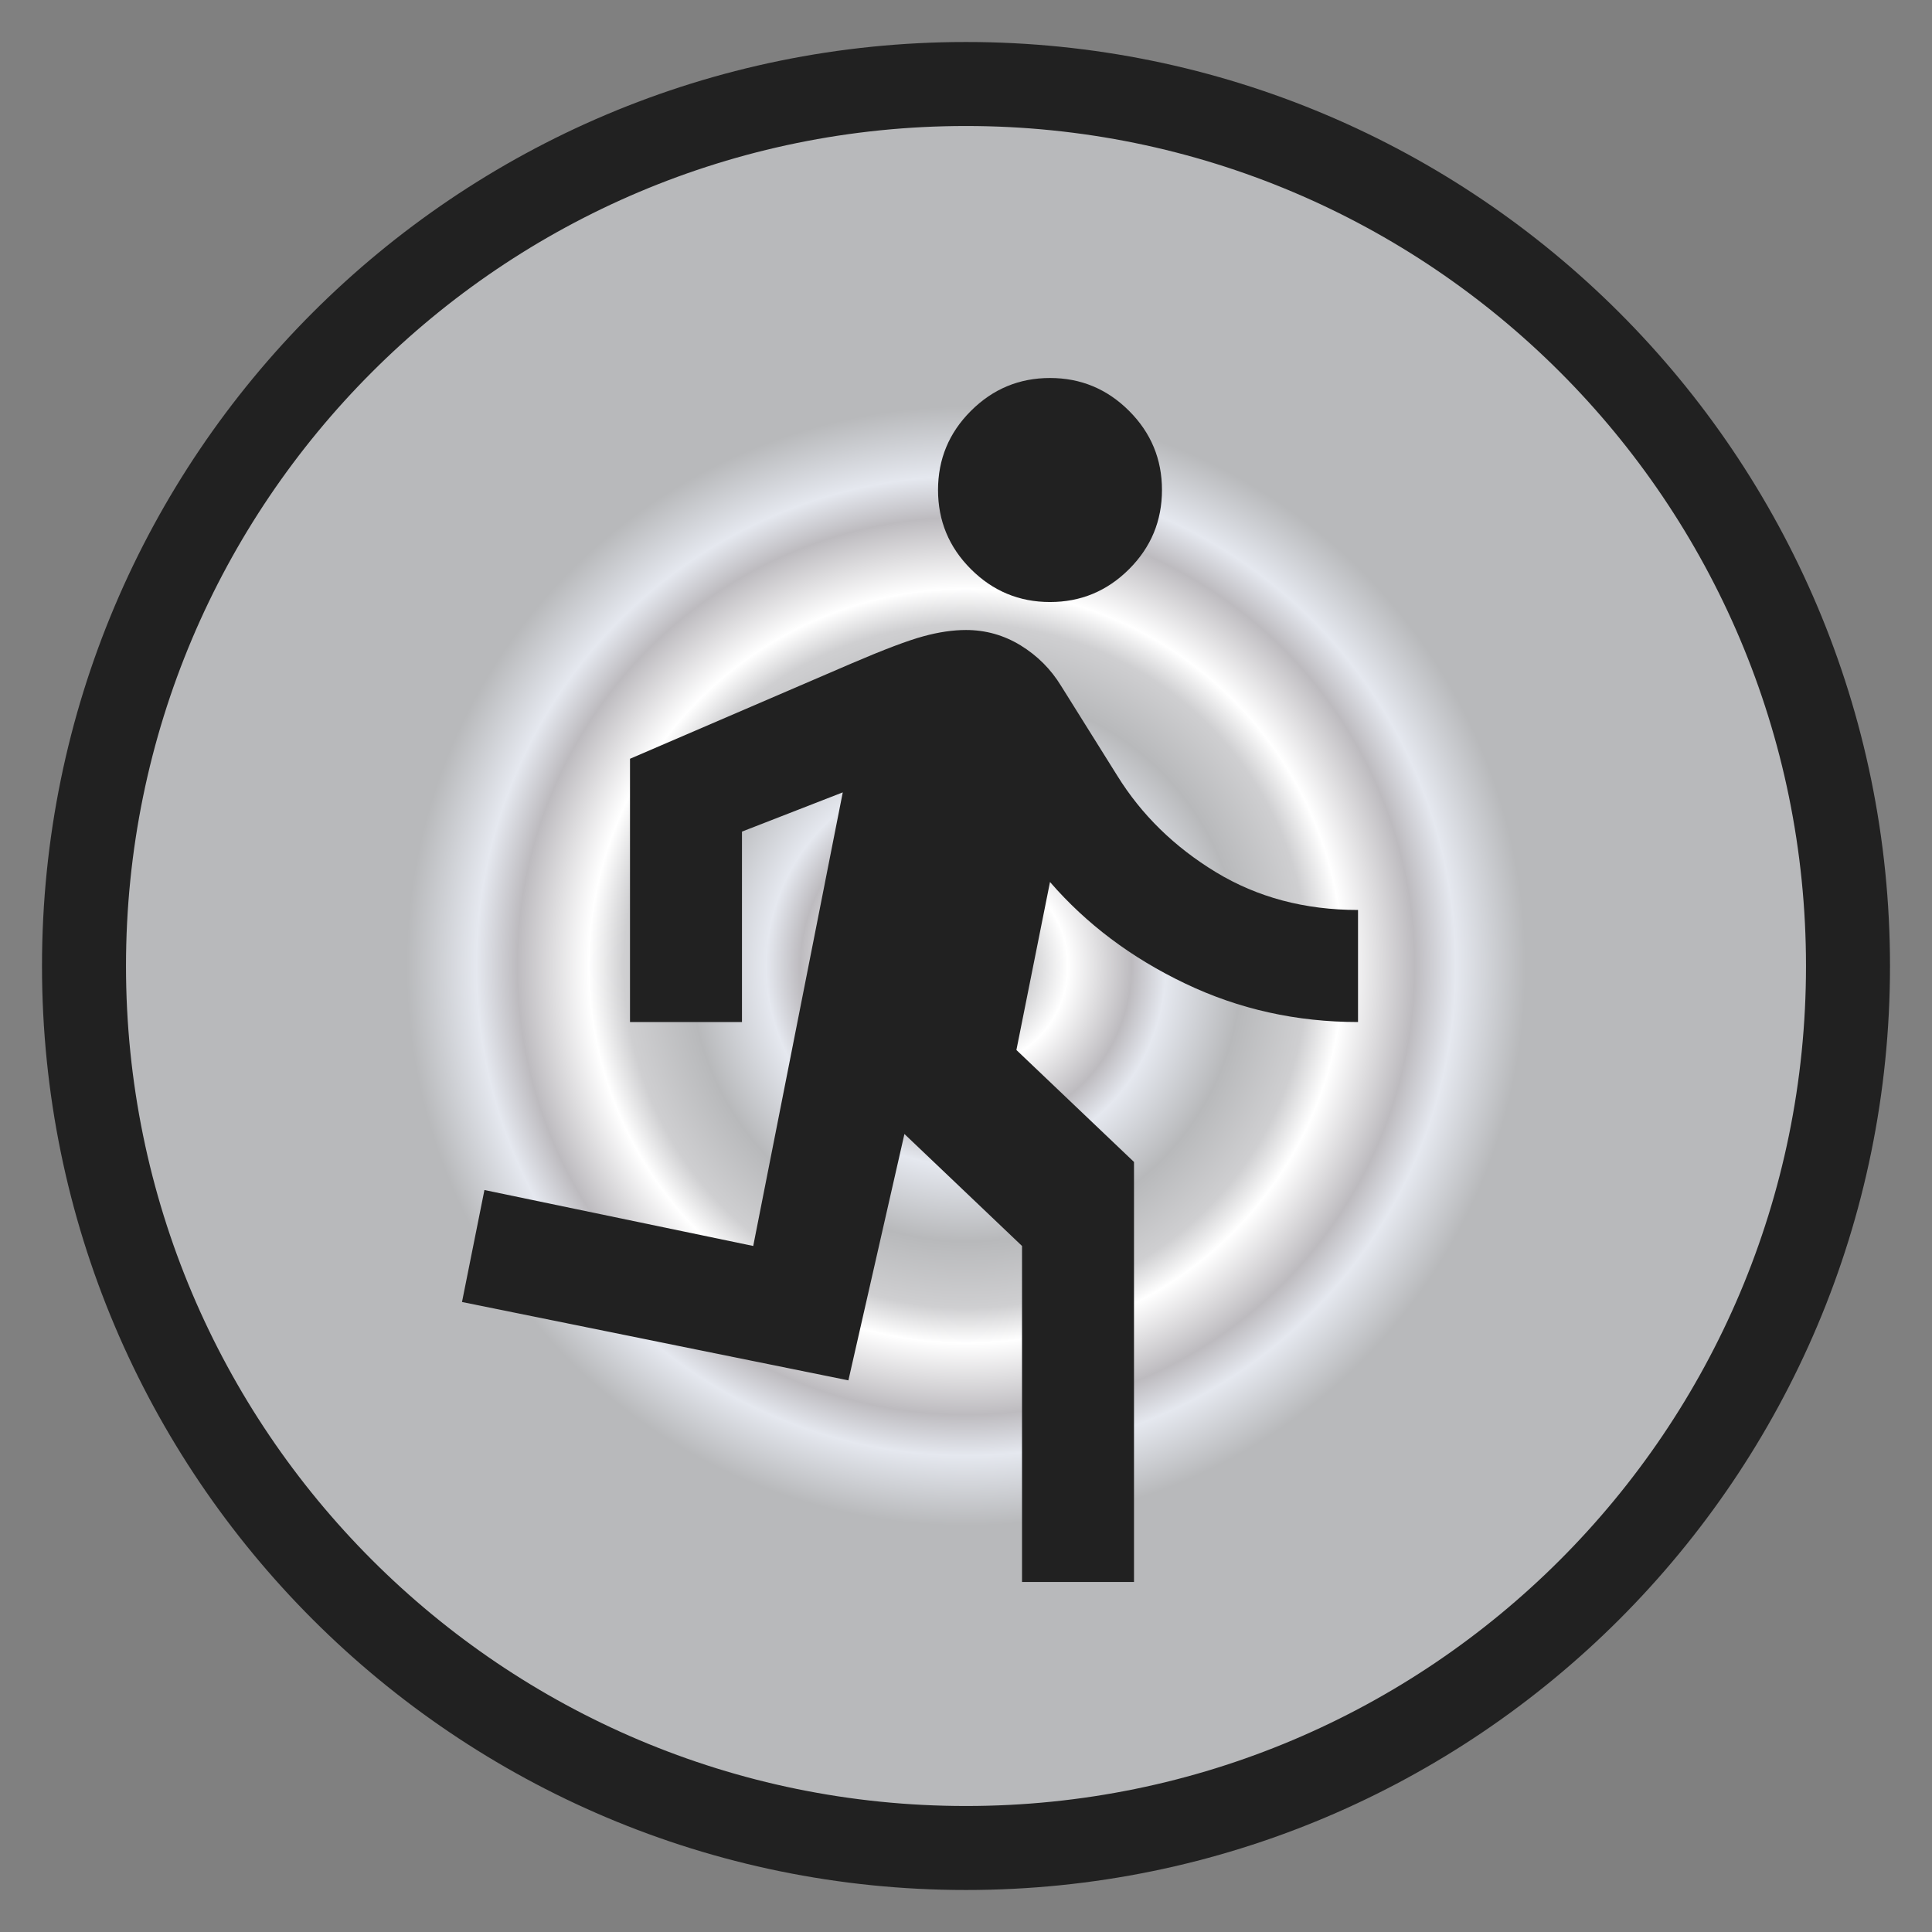 <svg width="23" height="23" viewBox="0 0 23 23" fill="none" xmlns="http://www.w3.org/2000/svg">
<rect x="0" y="0" width="23" height="23" fill="#808080" stroke="none"/>
<path d="M1 11.5C1 5.701 5.701 1 11.5 1C17.299 1 22 5.701 22 11.5C22 17.299 17.299 22 11.5 22C5.701 22 1 17.299 1 11.5Z" fill="url(#paint0_angular_2425_5625)"/>
<path d="M1 11.5C1 5.701 5.701 1 11.5 1C17.299 1 22 5.701 22 11.5C22 17.299 17.299 22 11.5 22C5.701 22 1 17.299 1 11.5Z" stroke="#212121"/>
<path d="M12.167 18.833V14.833L10.767 13.5L10.1 16.433L5.5 15.5L5.767 14.167L8.967 14.833L10.033 9.433L8.833 9.9V12.167H7.5V9.033L10.133 7.9C10.522 7.733 10.808 7.625 10.992 7.575C11.175 7.525 11.344 7.5 11.5 7.5C11.733 7.5 11.95 7.561 12.15 7.683C12.35 7.806 12.511 7.967 12.633 8.167L13.3 9.233C13.589 9.7 13.981 10.083 14.475 10.383C14.969 10.683 15.533 10.833 16.167 10.833V12.167C15.433 12.167 14.747 12.014 14.108 11.708C13.469 11.403 12.933 11 12.5 10.5L12.1 12.5L13.5 13.833V18.833H12.167ZM12.5 7.167C12.133 7.167 11.819 7.036 11.558 6.775C11.297 6.514 11.167 6.2 11.167 5.833C11.167 5.467 11.297 5.153 11.558 4.892C11.819 4.631 12.133 4.5 12.5 4.5C12.867 4.5 13.181 4.631 13.442 4.892C13.703 5.153 13.833 5.467 13.833 5.833C13.833 6.2 13.703 6.514 13.442 6.775C13.181 7.036 12.867 7.167 12.5 7.167Z" fill="#212121"/>
<defs>
<radialGradient id="paint0_angular_2425_5625" cx="0" cy="0" r="1" gradientUnits="userSpaceOnUse" gradientTransform="translate(11.5 11.5) rotate(74.055) scale(6.673)">
<stop offset="0.112" stop-color="#CFCFD1"/>
<stop offset="0.182" stop-color="white"/>
<stop offset="0.296" stop-color="#BDBBBF"/>
<stop offset="0.357" stop-color="#E5E8EF"/>
<stop offset="0.492" stop-color="#B8B9BB"/>
<stop offset="0.611" stop-color="#CFCFD1"/>
<stop offset="0.674" stop-color="white"/>
<stop offset="0.802" stop-color="#BDBBBF"/>
<stop offset="0.875" stop-color="#E5E8EF"/>
<stop offset="1" stop-color="#B8B9BB"/>
</radialGradient>
</defs>
</svg>
